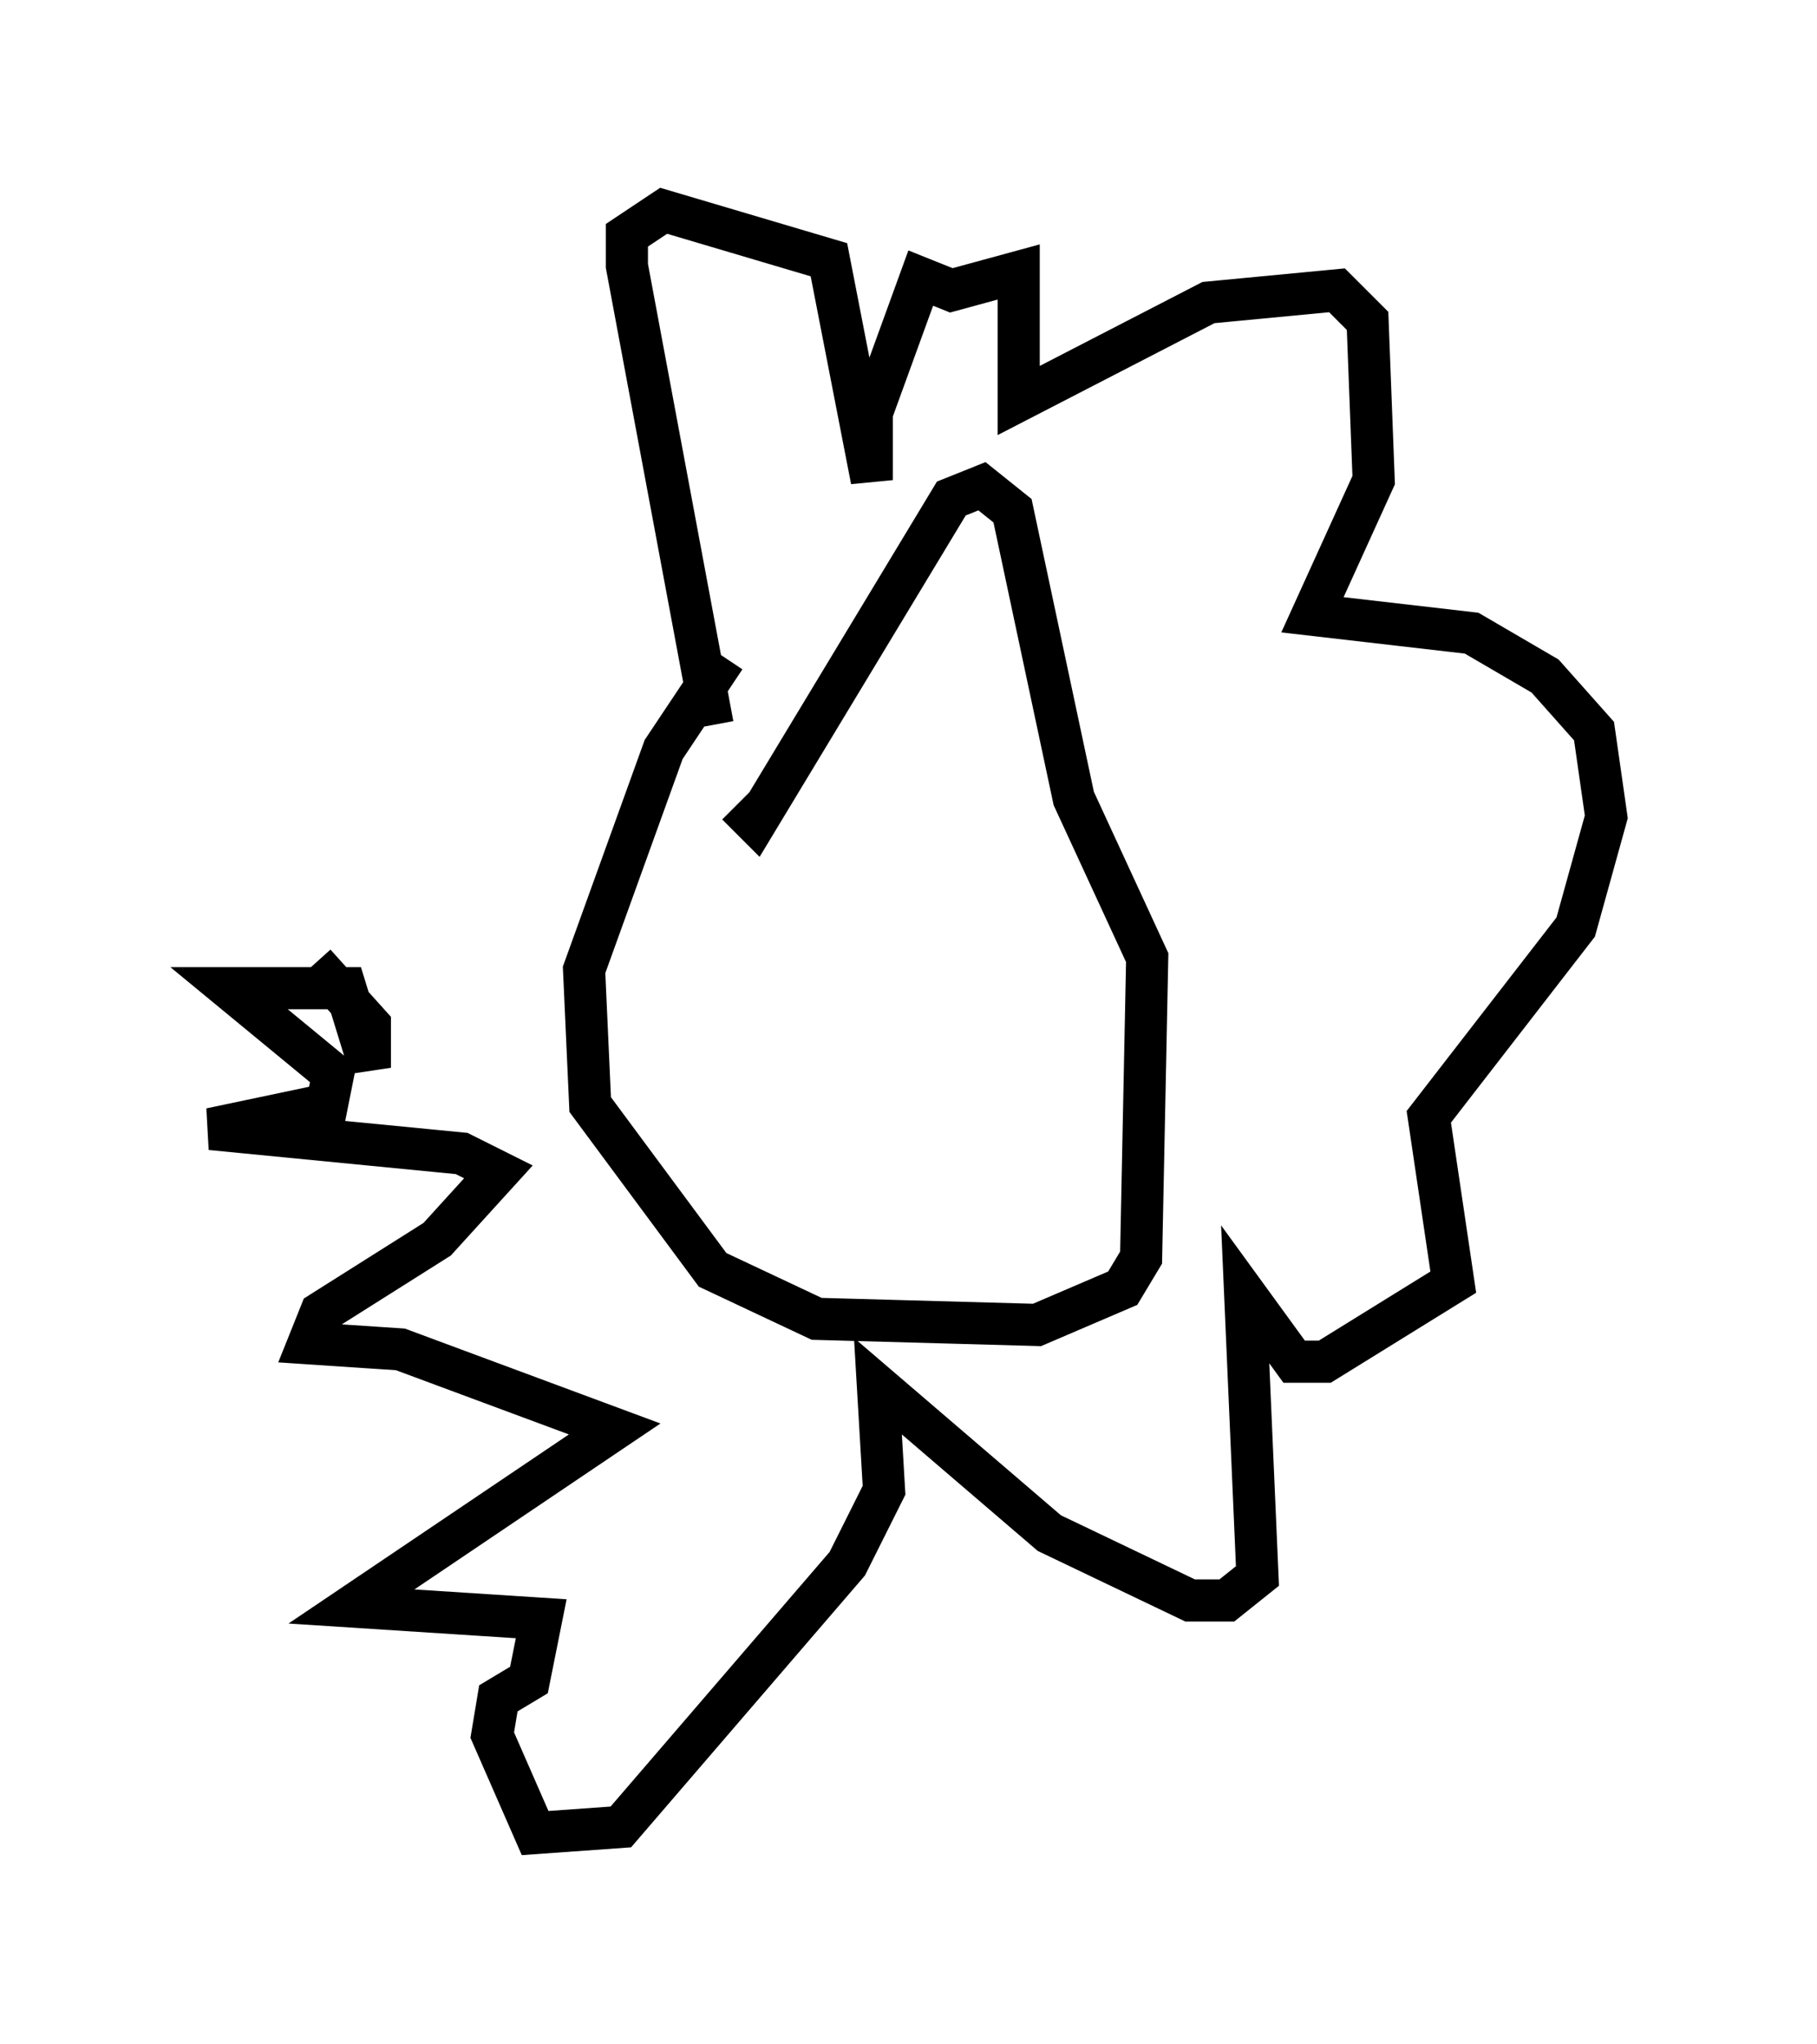 <?xml version="1.0" encoding="utf-8" ?>
<svg baseProfile="full" height="48.492" version="1.1" width="43.117" xmlns="http://www.w3.org/2000/svg" xmlns:ev="http://www.w3.org/2001/xml-events" xmlns:xlink="http://www.w3.org/1999/xlink"><defs /><rect fill="white" height="48.492" width="43.117" x="0" y="0" /><path d="M19.816, 14.587 m-2.615, 1.017 l-1.453, 2.179 -1.888, 5.229 l0.145, 3.196 2.905, 3.922 l2.469, 1.162 5.229, 0.145 l2.034, -0.872 0.436, -0.726 l0.145, -7.117 -1.743, -3.777 l-1.453, -6.827 -0.726, -0.581 l-0.726, 0.291 -4.648, 7.698 l-0.436, -0.436 m-0.581, -1.888 l-2.034, -10.894 0.0, -0.726 l0.872, -0.581 3.922, 1.162 l1.017, 5.229 0.0, -1.598 l1.162, -3.196 0.726, 0.291 l1.598, -0.436 0.0, 3.05 l4.503, -2.324 3.05, -0.291 l0.726, 0.726 0.145, 3.777 l-1.453, 3.196 3.777, 0.436 l1.743, 1.017 1.162, 1.307 l0.291, 2.034 -0.726, 2.615 l-3.486, 4.503 0.581, 3.922 l-3.05, 1.888 -0.726, 0.0 l-1.162, -1.598 0.291, 6.682 l-0.726, 0.581 -0.872, 0.0 l-3.341, -1.598 -4.067, -3.486 l0.145, 2.469 -0.872, 1.743 l-5.374, 6.246 -2.034, 0.145 l-1.017, -2.324 0.145, -0.872 l0.726, -0.436 0.291, -1.453 l-4.503, -0.291 6.246, -4.212 l-5.084, -1.888 -2.179, -0.145 l0.291, -0.726 2.76, -1.743 l1.453, -1.598 -0.872, -0.436 l-5.955, -0.581 2.76, -0.581 l0.145, -0.726 -2.469, -2.034 l2.76, 0.0 0.581, 1.888 l0.0, -1.017 -1.307, -1.453 " fill="none" stroke="black" stroke-width="1" /></svg>